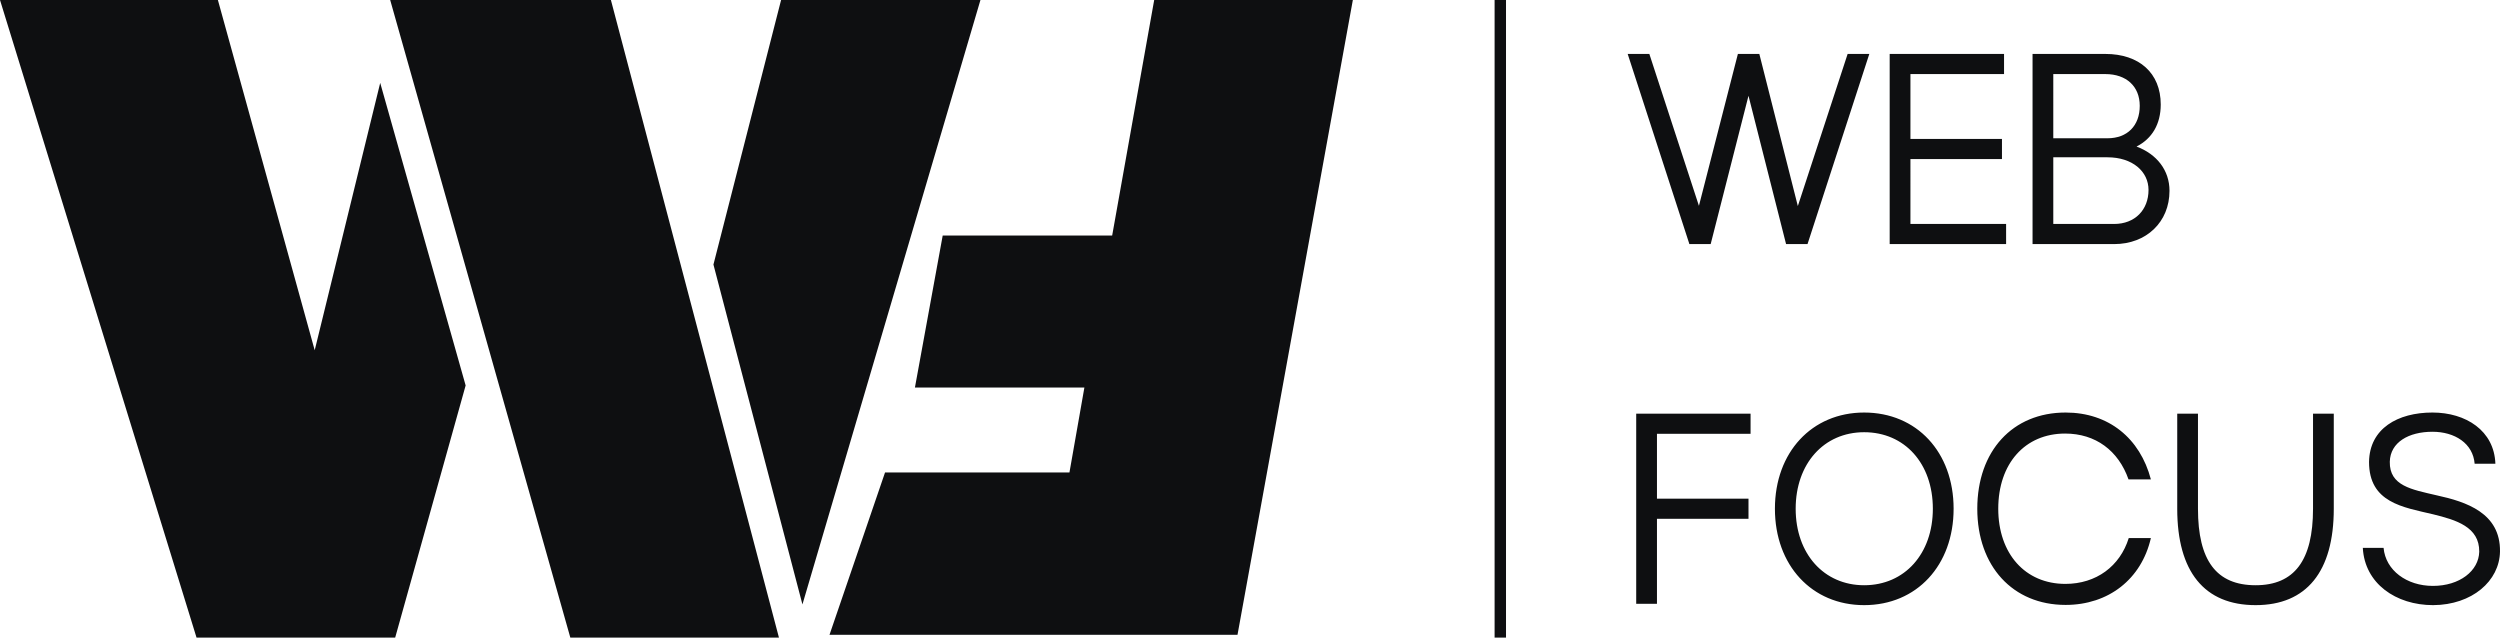 <svg width="149" height="38" fill="none" xmlns="http://www.w3.org/2000/svg"><path d="M100.679 14.548h1.277l2.254-8.84 2.24 8.84h1.278l3.683-11.333h-1.292l-2.968 9.066-2.295-9.066h-1.278l-2.322 9.053-2.955-9.053H97.01l3.669 11.306v.027zm18.762-10.133v-1.2h-6.816v11.333h6.939v-1.2h-5.702V9.48h5.455v-1.2h-5.455V4.415h5.579zm1.699 10.133h4.864c1.924 0 3.298-1.32 3.298-3.174 0-1.226-.756-2.186-1.965-2.64.921-.466 1.443-1.333 1.443-2.506 0-1.88-1.292-3.013-3.298-3.013h-4.342v11.333zm4.342-10.133c1.25 0 2.047.733 2.047 1.893 0 1.187-.742 1.933-1.923 1.933h-3.23V4.415h3.106zm.522 8.933h-3.628V9.375h3.23c1.484 0 2.446.84 2.446 1.946 0 1.187-.811 2.027-2.048 2.027zM98.755 35.986V30.92h5.455v-1.2h-5.455v-3.867h5.579v-1.2h-6.816v11.333h1.237zm7.03-5.666c0 3.373 2.199 5.746 5.318 5.746 3.134 0 5.332-2.373 5.332-5.746s-2.198-5.733-5.332-5.733c-3.119 0-5.318 2.373-5.318 5.733zm5.318-4.56c2.419 0 4.095 1.867 4.095 4.56 0 2.68-1.676 4.56-4.095 4.56-2.391 0-4.081-1.867-4.081-4.56 0-2.68 1.677-4.56 4.081-4.56zm15.757 2.813h1.333c-.646-2.453-2.515-3.986-5.084-3.986-3.161 0-5.263 2.293-5.263 5.733 0 3.426 2.116 5.733 5.263 5.733 2.556 0 4.521-1.533 5.084-3.986h-1.319c-.522 1.68-1.938 2.733-3.779 2.733-2.391 0-3.999-1.8-3.999-4.48 0-2.693 1.594-4.48 3.985-4.48 1.814 0 3.174 1.013 3.779 2.733zm2.903 1.747c0 3.76 1.621 5.746 4.672 5.746 3.037 0 4.658-2 4.658-5.746v-5.666h-1.237v5.666c0 3.08-1.113 4.56-3.421 4.56-2.336 0-3.436-1.467-3.436-4.56v-5.666h-1.236v5.666zm11.061 2.333c.11 2.12 1.965 3.413 4.191 3.413 2.322-.013 3.958-1.44 3.985-3.2.028-2.293-2.006-2.96-3.779-3.346-1.484-.347-2.817-.56-2.789-2 .027-1.16 1.126-1.787 2.542-1.787 1.333 0 2.418.694 2.515 1.907h1.236c-.068-1.973-1.759-3.053-3.751-3.053-2.061 0-3.752.946-3.779 2.946 0 2.427 2.02 2.694 3.82 3.12 1.36.334 2.762.747 2.748 2.227-.027 1.146-1.168 2.04-2.762 2.04-1.553 0-2.817-.92-2.94-2.267h-1.237zM18.757 20.873L22.66 4.94l5.092 18.033L23.553 38h-11.84L0 0h12.986l5.77 20.873zM46.425 38H33.991L23.255 0H36.41l10.015 38zm.128-38h11.882l-10.61 36.024-5.304-20.256L46.553 0zm9.632 14.039h10.1L68.79 0h11.84l-6.875 37.835H49.438l3.31-9.675h10.991l.891-5.064h-10.1l1.655-9.057zM89.758 0h-.68v38h.68V0z" fill="#0E0F11"/></svg>